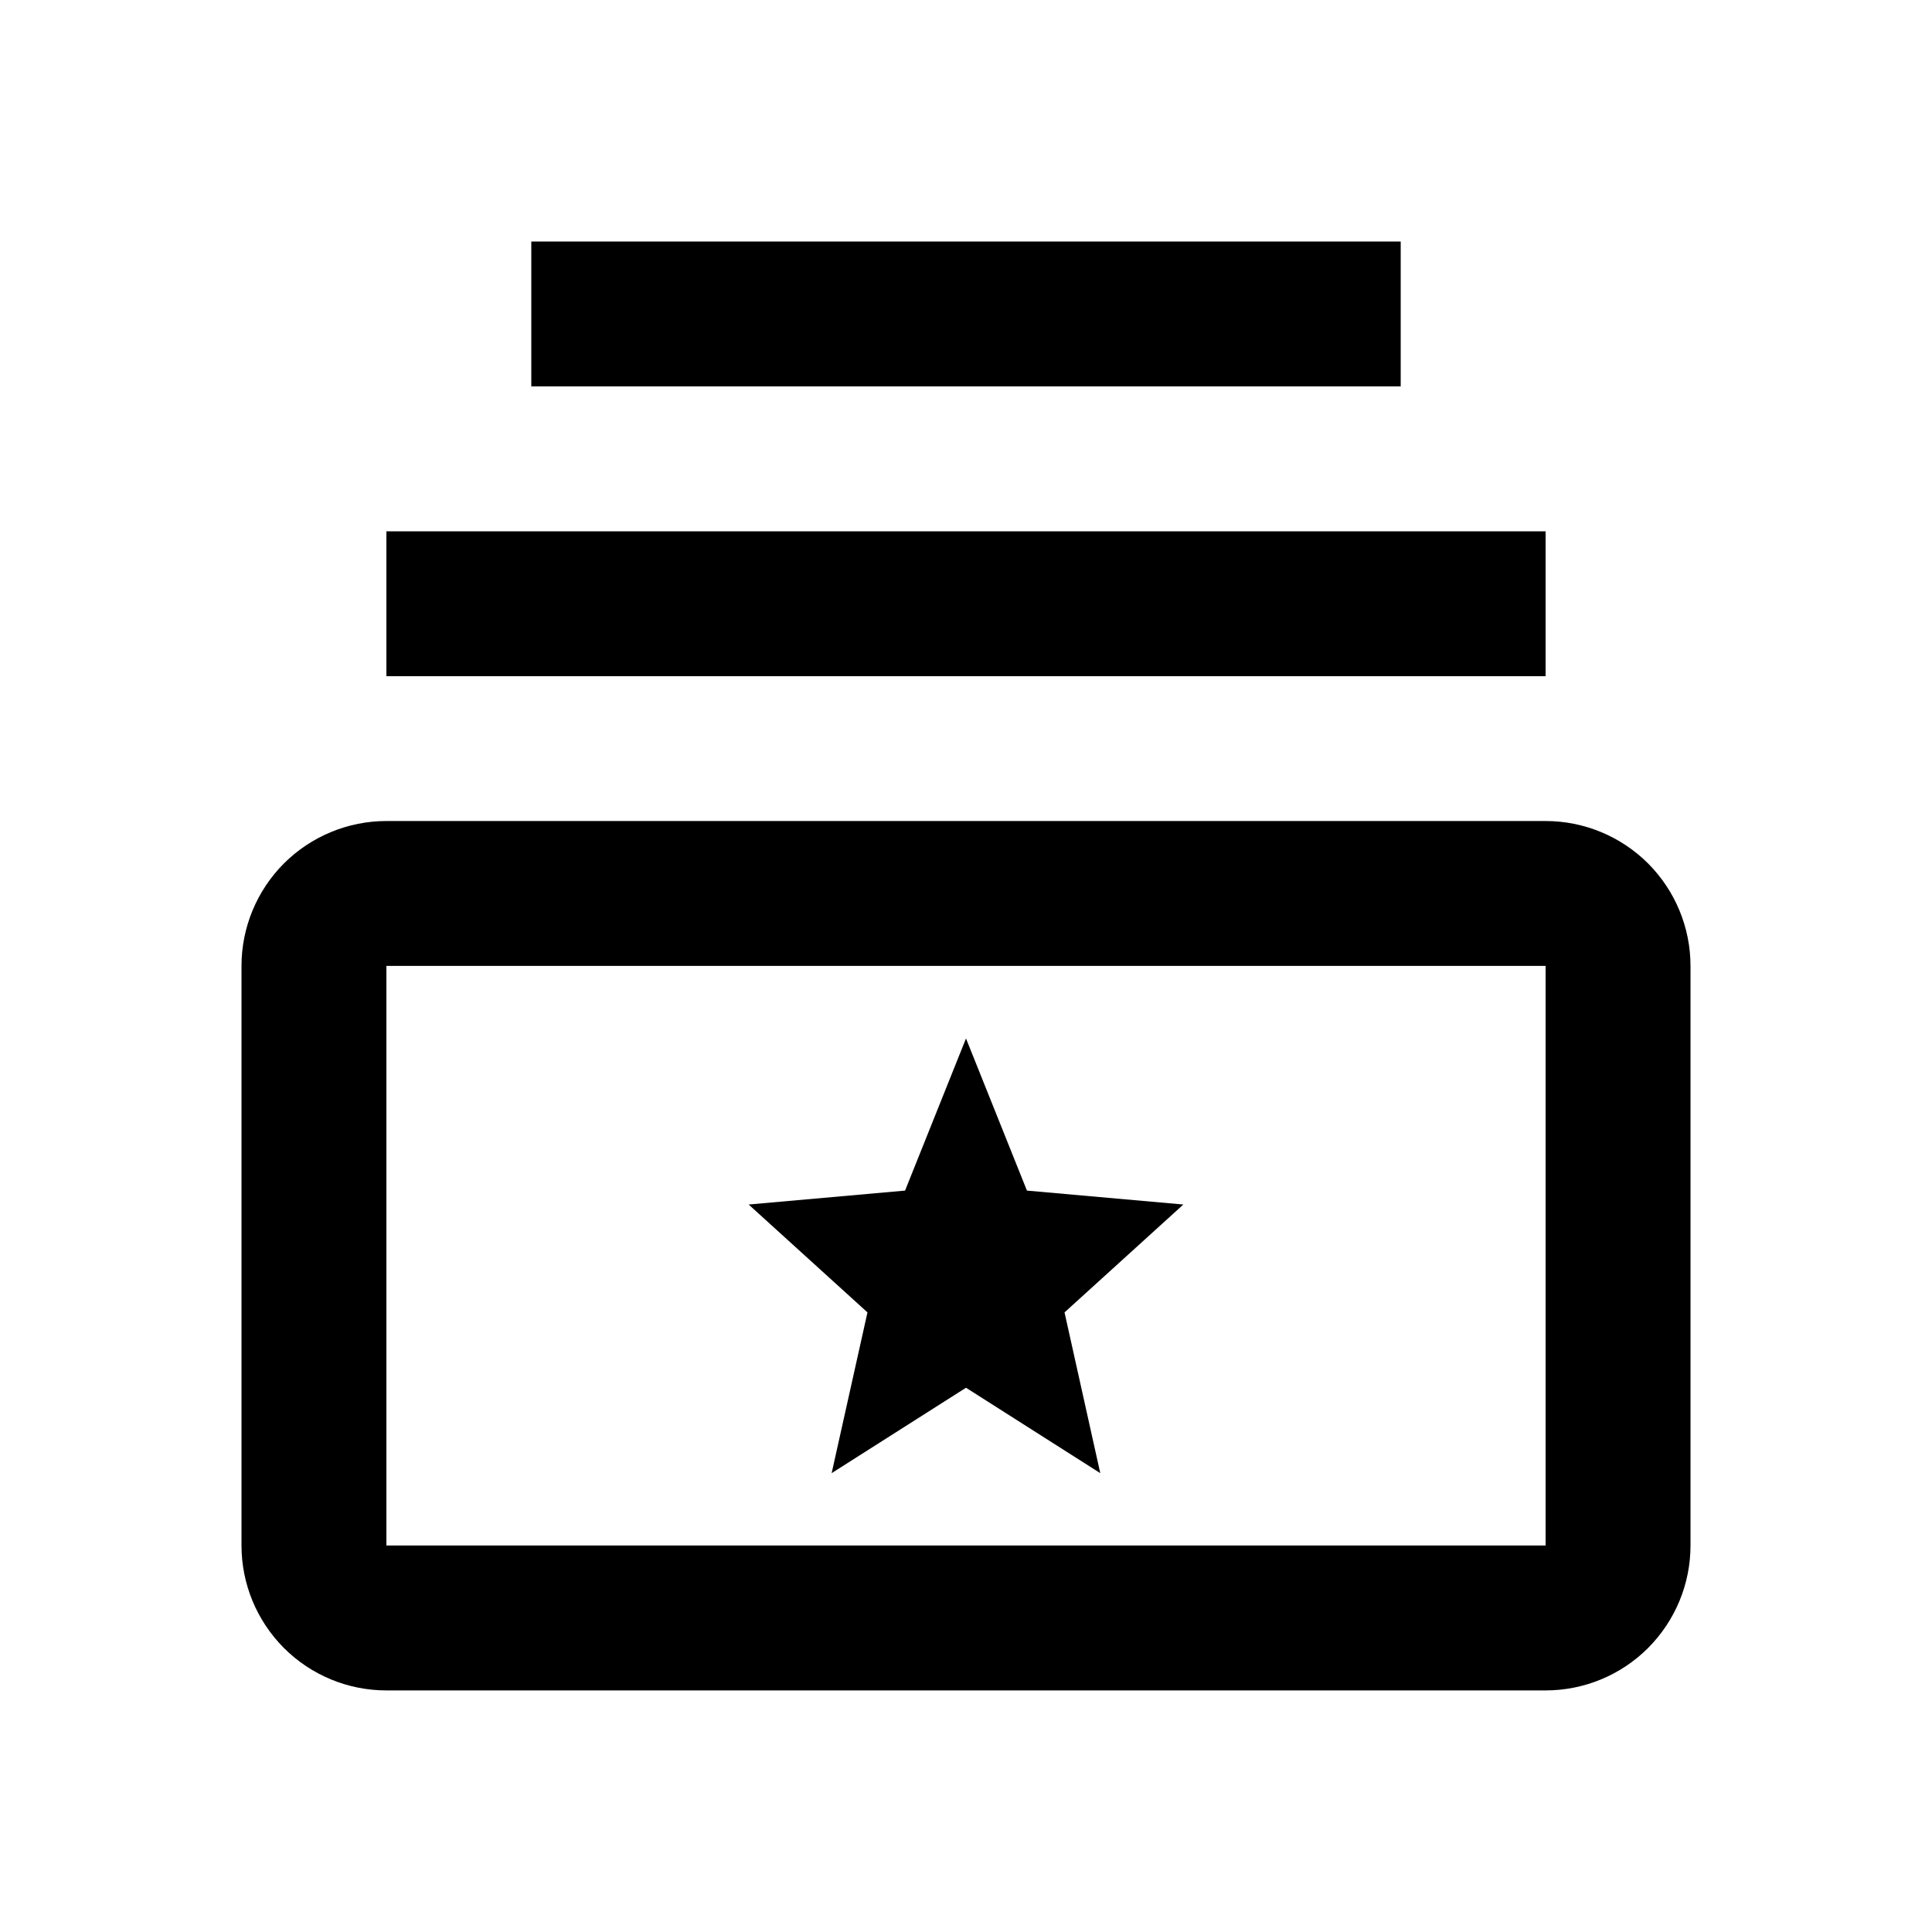 <svg width="24" height="24" viewBox="0 0 24 24" fill="none" xmlns="http://www.w3.org/2000/svg">
<path d="M12.757 14.79L12 12.9L11.243 14.79L9.3 14.963L10.776 16.303L10.331 18.3L12 17.239L13.668 18.3L13.224 16.303L14.7 14.963L12.757 14.79ZM6.6 3H17.4V4.8H6.6V3ZM4.8 6.6H19.2V8.4H4.8V6.6Z" fill="black"/>
<path d="M19.2 11.999V19.199H4.8V11.999H19.2ZM19.2 10.199H4.8C4.323 10.199 3.865 10.389 3.527 10.726C3.19 11.064 3 11.522 3 11.999V19.199C3 19.677 3.19 20.134 3.527 20.472C3.865 20.81 4.323 20.999 4.8 20.999H19.2C19.677 20.999 20.135 20.81 20.473 20.472C20.81 20.134 21 19.677 21 19.199V11.999C21 11.522 20.81 11.064 20.473 10.726C20.135 10.389 19.677 10.199 19.2 10.199Z" fill="black"/>
</svg>
